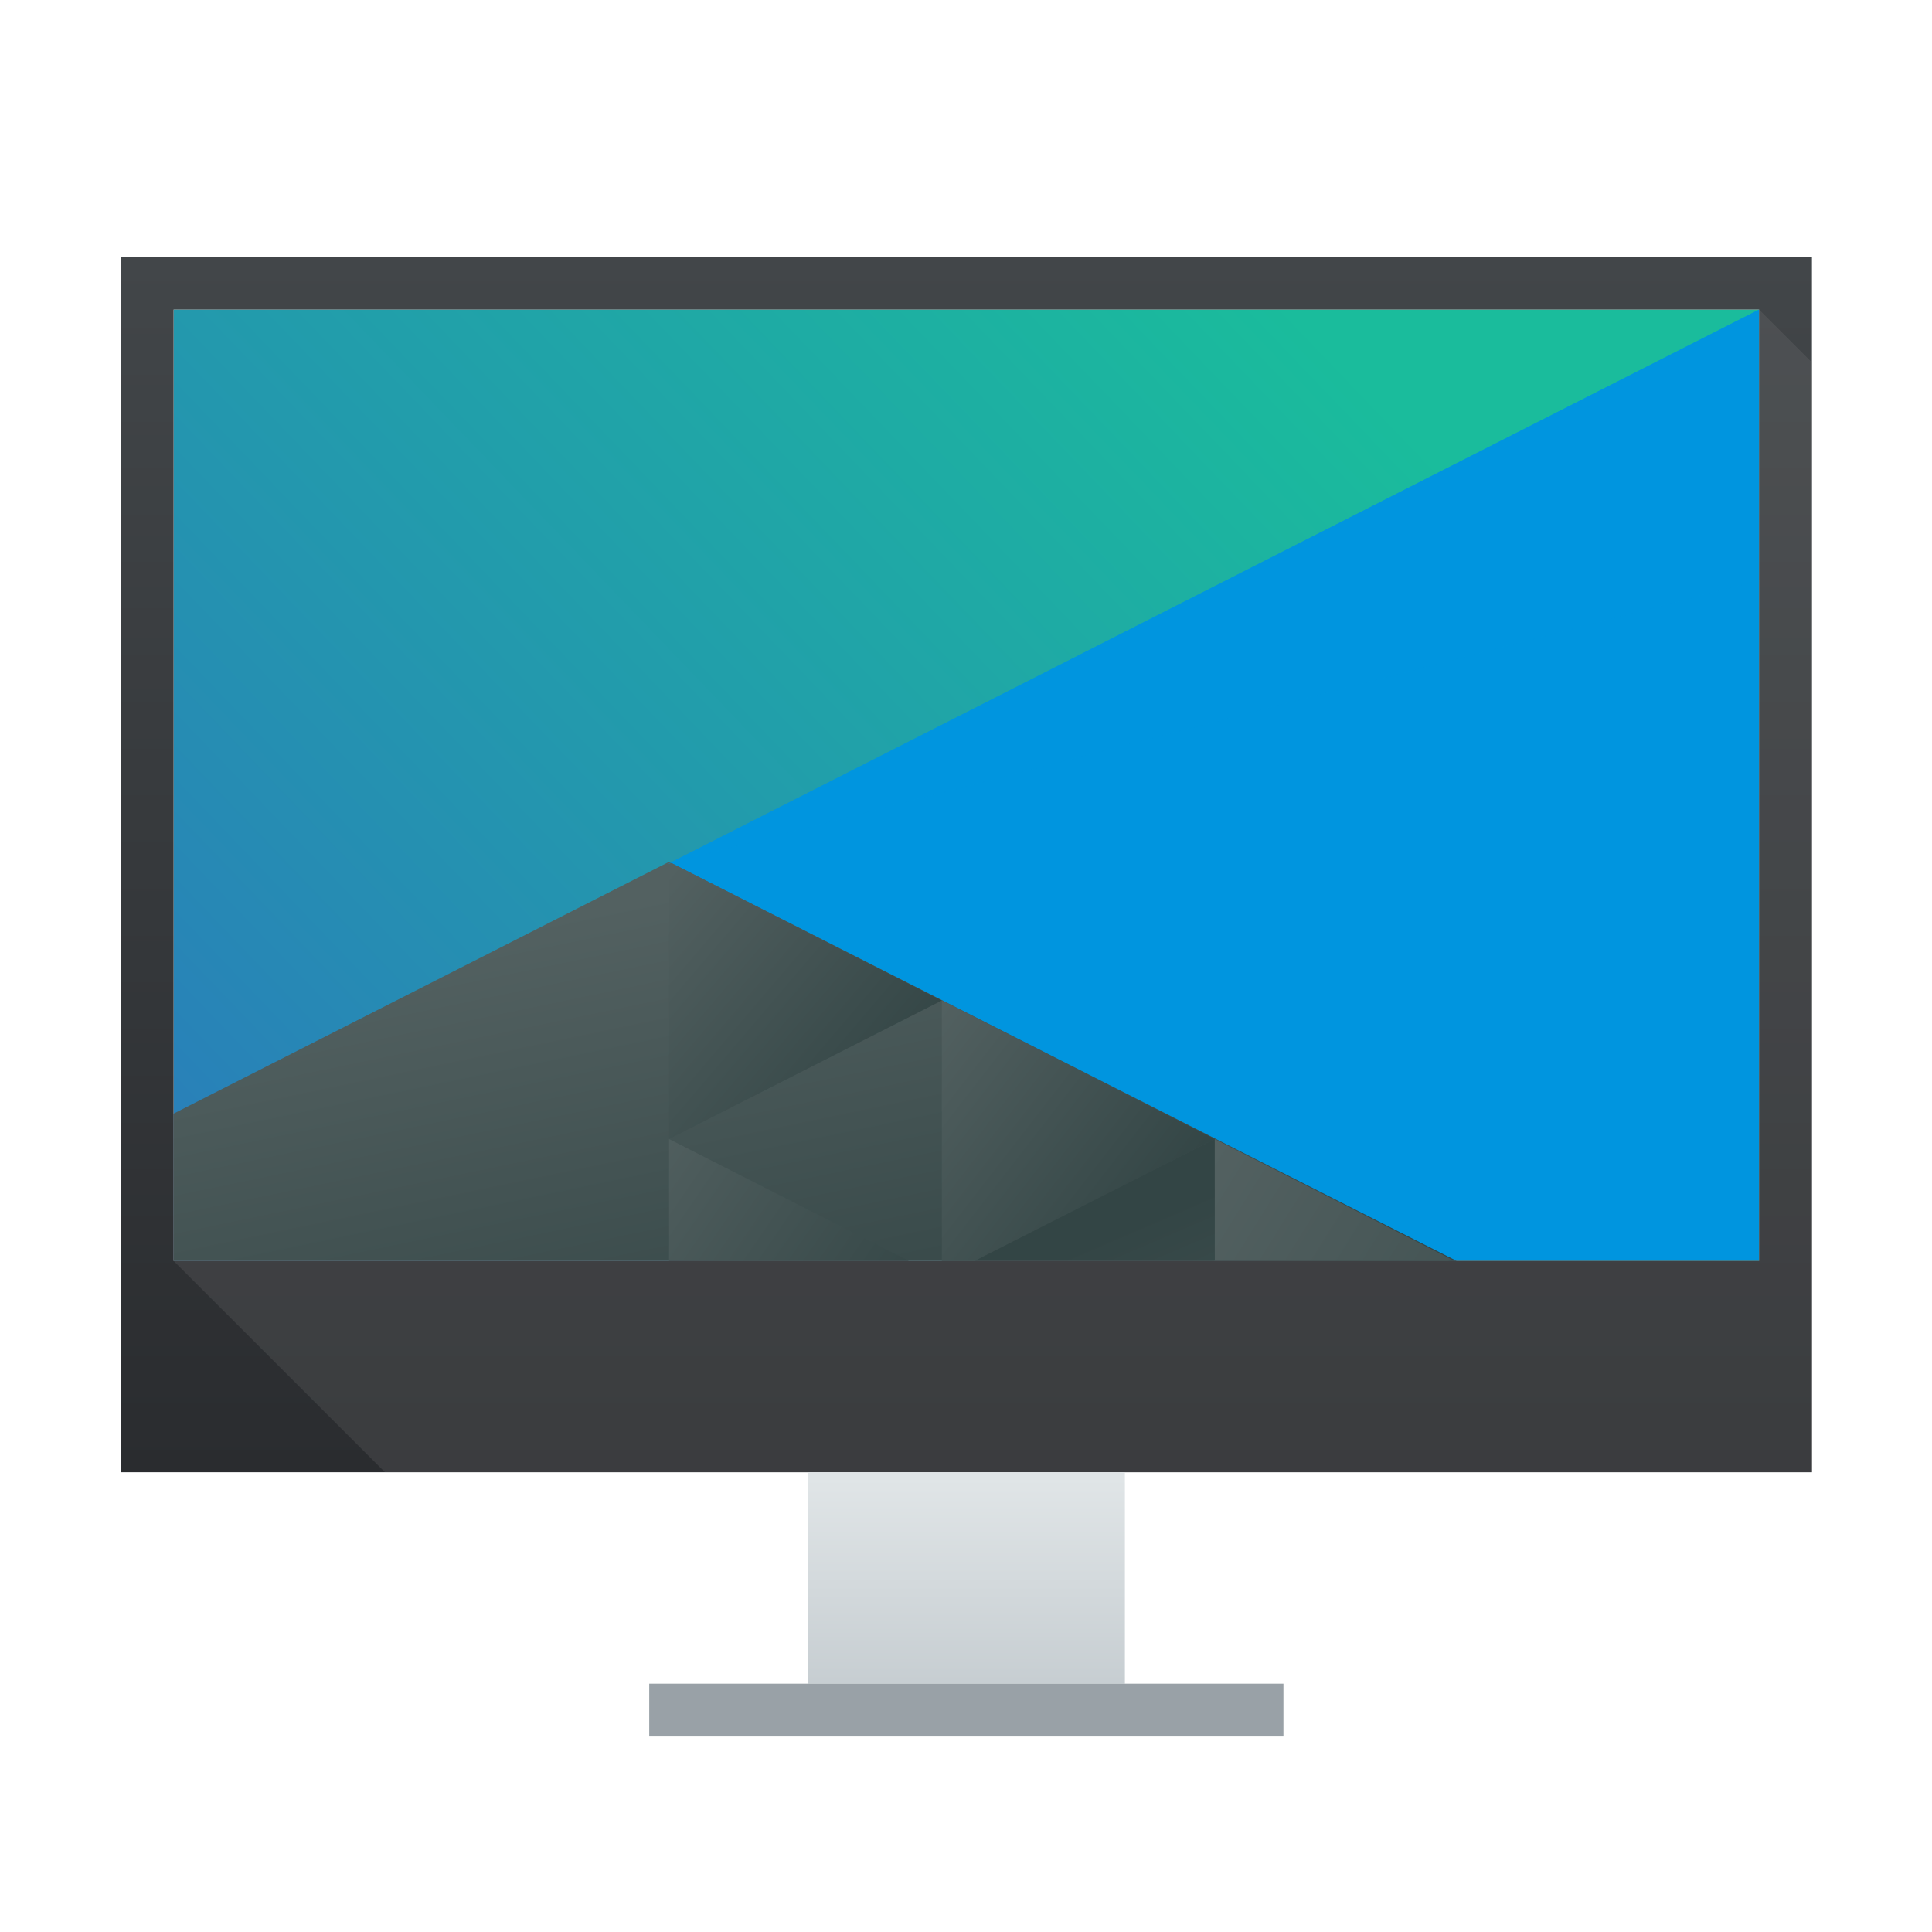 <?xml version="1.0" encoding="UTF-8" standalone="no"?>
<svg
   xmlns:dc="http://purl.org/dc/elements/1.1/"
   xmlns:cc="http://creativecommons.org/ns#"
   xmlns:rdf="http://www.w3.org/1999/02/22-rdf-syntax-ns#"
   xmlns:svg="http://www.w3.org/2000/svg"
   xmlns="http://www.w3.org/2000/svg"
   xmlns:xlink="http://www.w3.org/1999/xlink"
   xmlns:sodipodi="http://sodipodi.sourceforge.net/DTD/sodipodi-0.dtd"
   xmlns:inkscape="http://www.inkscape.org/namespaces/inkscape"
   viewBox="0 0 64 64"
   version="1.1"
   id="svg29"
   sodipodi:docname="cs-backgrounds.svg"
   inkscape:version="0.92.4 5da689c313, 2019-01-14"
   width="64"
   height="64">
  <defs
     id="defs33">
    <linearGradient
       gradientTransform="matrix(0.921,0,0,0.811,-354.662,601.676)"
       gradientUnits="userSpaceOnUse"
       x2="384.571"
       y2="531.458"
       x1="418.17"
       y1="503.079"
       id="linearGradient4703"
       xlink:href="#linearGradient4697"
       inkscape:collect="always" />
    <linearGradient
       id="linearGradient4697"
       inkscape:collect="always">
      <stop
         id="stop4699"
         style="stop-color:#1abc9c" />
      <stop
         id="stop4701"
         style="stop-color:#2980b9"
         offset="1" />
    </linearGradient>
    <linearGradient
       gradientTransform="matrix(0.921,0,0,0.811,-354.662,601.676)"
       gradientUnits="userSpaceOnUse"
       x2="394.003"
       y2="524.9"
       x1="398.092"
       y1="542.224"
       id="linearGradient4474"
       xlink:href="#linearGradient4468"
       inkscape:collect="always" />
    <linearGradient
       id="linearGradient4468"
       inkscape:collect="always">
      <stop
         id="stop4470"
         style="stop-color:#334545" />
      <stop
         id="stop4472"
         style="stop-color:#536161"
         offset="1" />
    </linearGradient>
    <linearGradient
       gradientTransform="matrix(-0.921,0,0,0.811,418.233,569.255)"
       gradientUnits="userSpaceOnUse"
       x2="439.571"
       y2="562.798"
       x1="431.571"
       y1="568.798"
       id="linearGradient4500"
       xlink:href="#linearGradient4468"
       inkscape:collect="always" />
    <linearGradient
       gradientTransform="matrix(-0.921,0,0,0.811,418.233,569.255)"
       gradientUnits="userSpaceOnUse"
       x2="423.32"
       y2="572.678"
       x1="406.537"
       y1="581.87"
       id="linearGradient4498"
       xlink:href="#linearGradient4468"
       inkscape:collect="always" />
    <linearGradient
       gradientTransform="matrix(-0.921,0,0,0.811,418.233,569.255)"
       gradientUnits="userSpaceOnUse"
       x2="431.225"
       y2="566.766"
       x1="423.054"
       y1="572.334"
       id="linearGradient4496"
       xlink:href="#linearGradient4468"
       inkscape:collect="always" />
    <linearGradient
       gradientTransform="matrix(-0.921,0,0,0.811,418.233,569.255)"
       gradientUnits="userSpaceOnUse"
       x2="440.632"
       y2="571.445"
       x1="431.313"
       y1="577.102"
       id="linearGradient4492"
       xlink:href="#linearGradient4468"
       inkscape:collect="always" />
    <linearGradient
       gradientTransform="matrix(-0.921,0,0,0.811,418.233,569.255)"
       gradientUnits="userSpaceOnUse"
       x2="423.75"
       y2="591.328"
       x1="430.567"
       y1="577.362"
       id="linearGradient4490"
       xlink:href="#linearGradient4468"
       inkscape:collect="always" />
    <linearGradient
       gradientTransform="matrix(1.474,0,0,1.784,-573.083,81.258)"
       gradientUnits="userSpaceOnUse"
       x2="0"
       y2="519.798"
       y1="538.798"
       id="linearGradient4338"
       xlink:href="#linearGradient4159"
       inkscape:collect="always" />
    <linearGradient
       id="linearGradient4159"
       inkscape:collect="always">
      <stop
         id="stop4161"
         style="stop-color:#2a2c2f" />
      <stop
         id="stop4163"
         style="stop-color:#424649"
         offset="1" />
    </linearGradient>
    <linearGradient
       gradientTransform="matrix(1.474,0,0,1.474,-568.662,248.42)"
       gradientUnits="userSpaceOnUse"
       x2="0"
       y2="538.798"
       y1="542.798"
       id="linearGradient4346"
       xlink:href="#linearGradient4303"
       inkscape:collect="always" />
    <linearGradient
       id="linearGradient4303"
       inkscape:collect="always">
      <stop
         id="stop4305"
         style="stop-color:#c6cdd1" />
      <stop
         id="stop4307"
         style="stop-color:#e0e5e7"
         offset="1" />
    </linearGradient>
  </defs>
  <sodipodi:namedview
     pagecolor="#ffffff"
     bordercolor="#666666"
     borderopacity="1"
     objecttolerance="10"
     gridtolerance="10"
     guidetolerance="10"
     inkscape:pageopacity="0"
     inkscape:pageshadow="2"
     inkscape:window-width="1366"
     inkscape:window-height="700"
     id="namedview31"
     showgrid="false"
     inkscape:zoom="3.4766084"
     inkscape:cx="-10.895868"
     inkscape:cy="39.236379"
     inkscape:window-x="0"
     inkscape:window-y="0"
     inkscape:window-maximized="1"
     inkscape:current-layer="layer1" />
  <linearGradient
     id="a"
     gradientTransform="rotate(-90,24,24)"
     gradientUnits="userSpaceOnUse"
     x1="1"
     x2="47">
    <stop
       offset="0"
       stop-color="#00fedc"
       id="stop2" />
    <stop
       offset="1"
       stop-color="#fc0068"
       id="stop4" />
  </linearGradient>
  <linearGradient
     id="b"
     gradientTransform="matrix(1.196,0,0,1.196,-34.766,-2.968)"
     gradientUnits="userSpaceOnUse"
     x1="-31.663"
     x2="-8.007"
     xlink:href="#a"
     y1="25.731"
     y2="25.963" />
  <linearGradient
     id="c"
     gradientTransform="matrix(1.196,0,0,1.196,-88.55,1.77)"
     gradientUnits="userSpaceOnUse"
     x1="10.914"
     x2="37"
     xlink:href="#a"
     y1="25.731"
     y2="25.731" />
  <linearGradient
     id="d"
     gradientTransform="rotate(-90,24,24)"
     gradientUnits="userSpaceOnUse"
     x1="-34.472"
     x2="37"
     y1="25.731"
     y2="25.731">
    <stop
       offset="0"
       stop-color="#60e6cb"
       id="stop9" />
    <stop
       offset="1"
       stop-color="#71e9d2"
       id="stop11" />
  </linearGradient>
  <linearGradient
     id="e"
     gradientTransform="matrix(1.196,0,0,1.196,-4.92,-4.84)"
     gradientUnits="userSpaceOnUse"
     x1="16.404"
     x2="35.751"
     xlink:href="#a"
     y1="19.075"
     y2="19.075" />
  <g
     transform="matrix(1.188,0,0,1.188,6.286,-1189.644)"
     id="layer1"
     inkscape:label="Layer 1"
     style="stroke-width:0.842">
    <path
       inkscape:connector-curvature="0"
       style="fill:url(#linearGradient4703);stroke-width:1.241"
       id="path4589"
       d="m -0.451,1010.016 v 26.526 H 43.759 v -26.526 z" />
    <path
       inkscape:connector-curvature="0"
       style="fill:#0095df;fill-opacity:1;stroke-width:2.482;stroke-linecap:round"
       id="path4284"
       d="m 43.759,1010.016 -30.426,15.458 21.785,11.068 h 8.641 z" />
    <path
       inkscape:connector-curvature="0"
       style="fill:url(#linearGradient4474);stroke-width:2.482;stroke-linecap:round"
       id="path4284-5-6"
       d="m 13.365,1025.416 -13.816,7.02 v 4.107 H 35.325 Z" />
    <path
       inkscape:transform-center-x="-8.1136508"
       inkscape:connector-curvature="0"
       style="fill:url(#linearGradient4500);stroke-width:2.482;stroke-linecap:round"
       id="path4284-5-6-2-2"
       d="m 20.971,1029.281 -7.607,-3.865 v 7.729 z"
       inkscape:transform-center-y="-0.00010238849" />
    <path
       inkscape:connector-curvature="0"
       style="fill:url(#linearGradient4498);stroke-width:2.482;stroke-linecap:round"
       id="path4284-5-6-2-0"
       d="m 28.578,1033.144 v 3.399 h 6.688 z" />
    <path
       inkscape:connector-curvature="0"
       style="fill:url(#linearGradient4496);stroke-width:2.482;stroke-linecap:round"
       id="path4284-5-6-2-6"
       d="m 20.971,1029.28 v 7.262 h 0.92 l 6.686,-3.397 z" />
    <path
       inkscape:connector-curvature="0"
       style="fill:url(#linearGradient4492);stroke-width:2.482;stroke-linecap:round"
       id="path4284-5-6-2-6-50"
       d="m 13.365,1033.145 v 3.397 h 6.686 z" />
    <path
       inkscape:connector-curvature="0"
       style="fill:url(#linearGradient4490);stroke-width:2.482;stroke-linecap:round"
       id="path4284-5-6-2-0-6"
       d="m 28.578,1033.144 -6.688,3.399 h 6.688 z" />
    <path
       inkscape:transform-center-x="8.1136326"
       inkscape:connector-curvature="0"
       style="opacity:0.838;fill:#0095df;fill-opacity:1;stroke-width:2.482;stroke-linecap:round"
       id="path4284-1"
       d="m 13.333,1025.475 30.426,-15.458 -1.8e-5,7.552 z"
       inkscape:transform-center-y="-5.5680908e-05" />
    <path
       d="m -1.925,1008.542 v 33.895 H 45.233 v -33.895 z m 1.474,1.474 H 43.759 v 26.526 H -0.451 Z"
       id="rect4319"
       style="fill:url(#linearGradient4338);stroke-width:1.241"
       inkscape:connector-curvature="0" />
    <rect
       id="rect4321"
       style="fill:url(#linearGradient4346);stroke-width:1.241"
       height="5.895"
       y="1042.437"
       x="17.233"
       width="8.842" />
    <rect
       id="rect4323"
       style="fill:#99a1a7;stroke-width:1.241"
       height="1.474"
       y="1048.332"
       x="12.812"
       width="17.684" />
    <path
       d="m -0.451,1036.542 5.895,5.895 H 45.233 v -30.947 l -1.474,-1.474 v 26.526 z"
       id="path4165"
       style="opacity:0.2;fill:#7e7e7e;fill-opacity:1;fill-rule:evenodd;stroke-width:1.241"
       inkscape:connector-curvature="0" />
  </g>
</svg>

